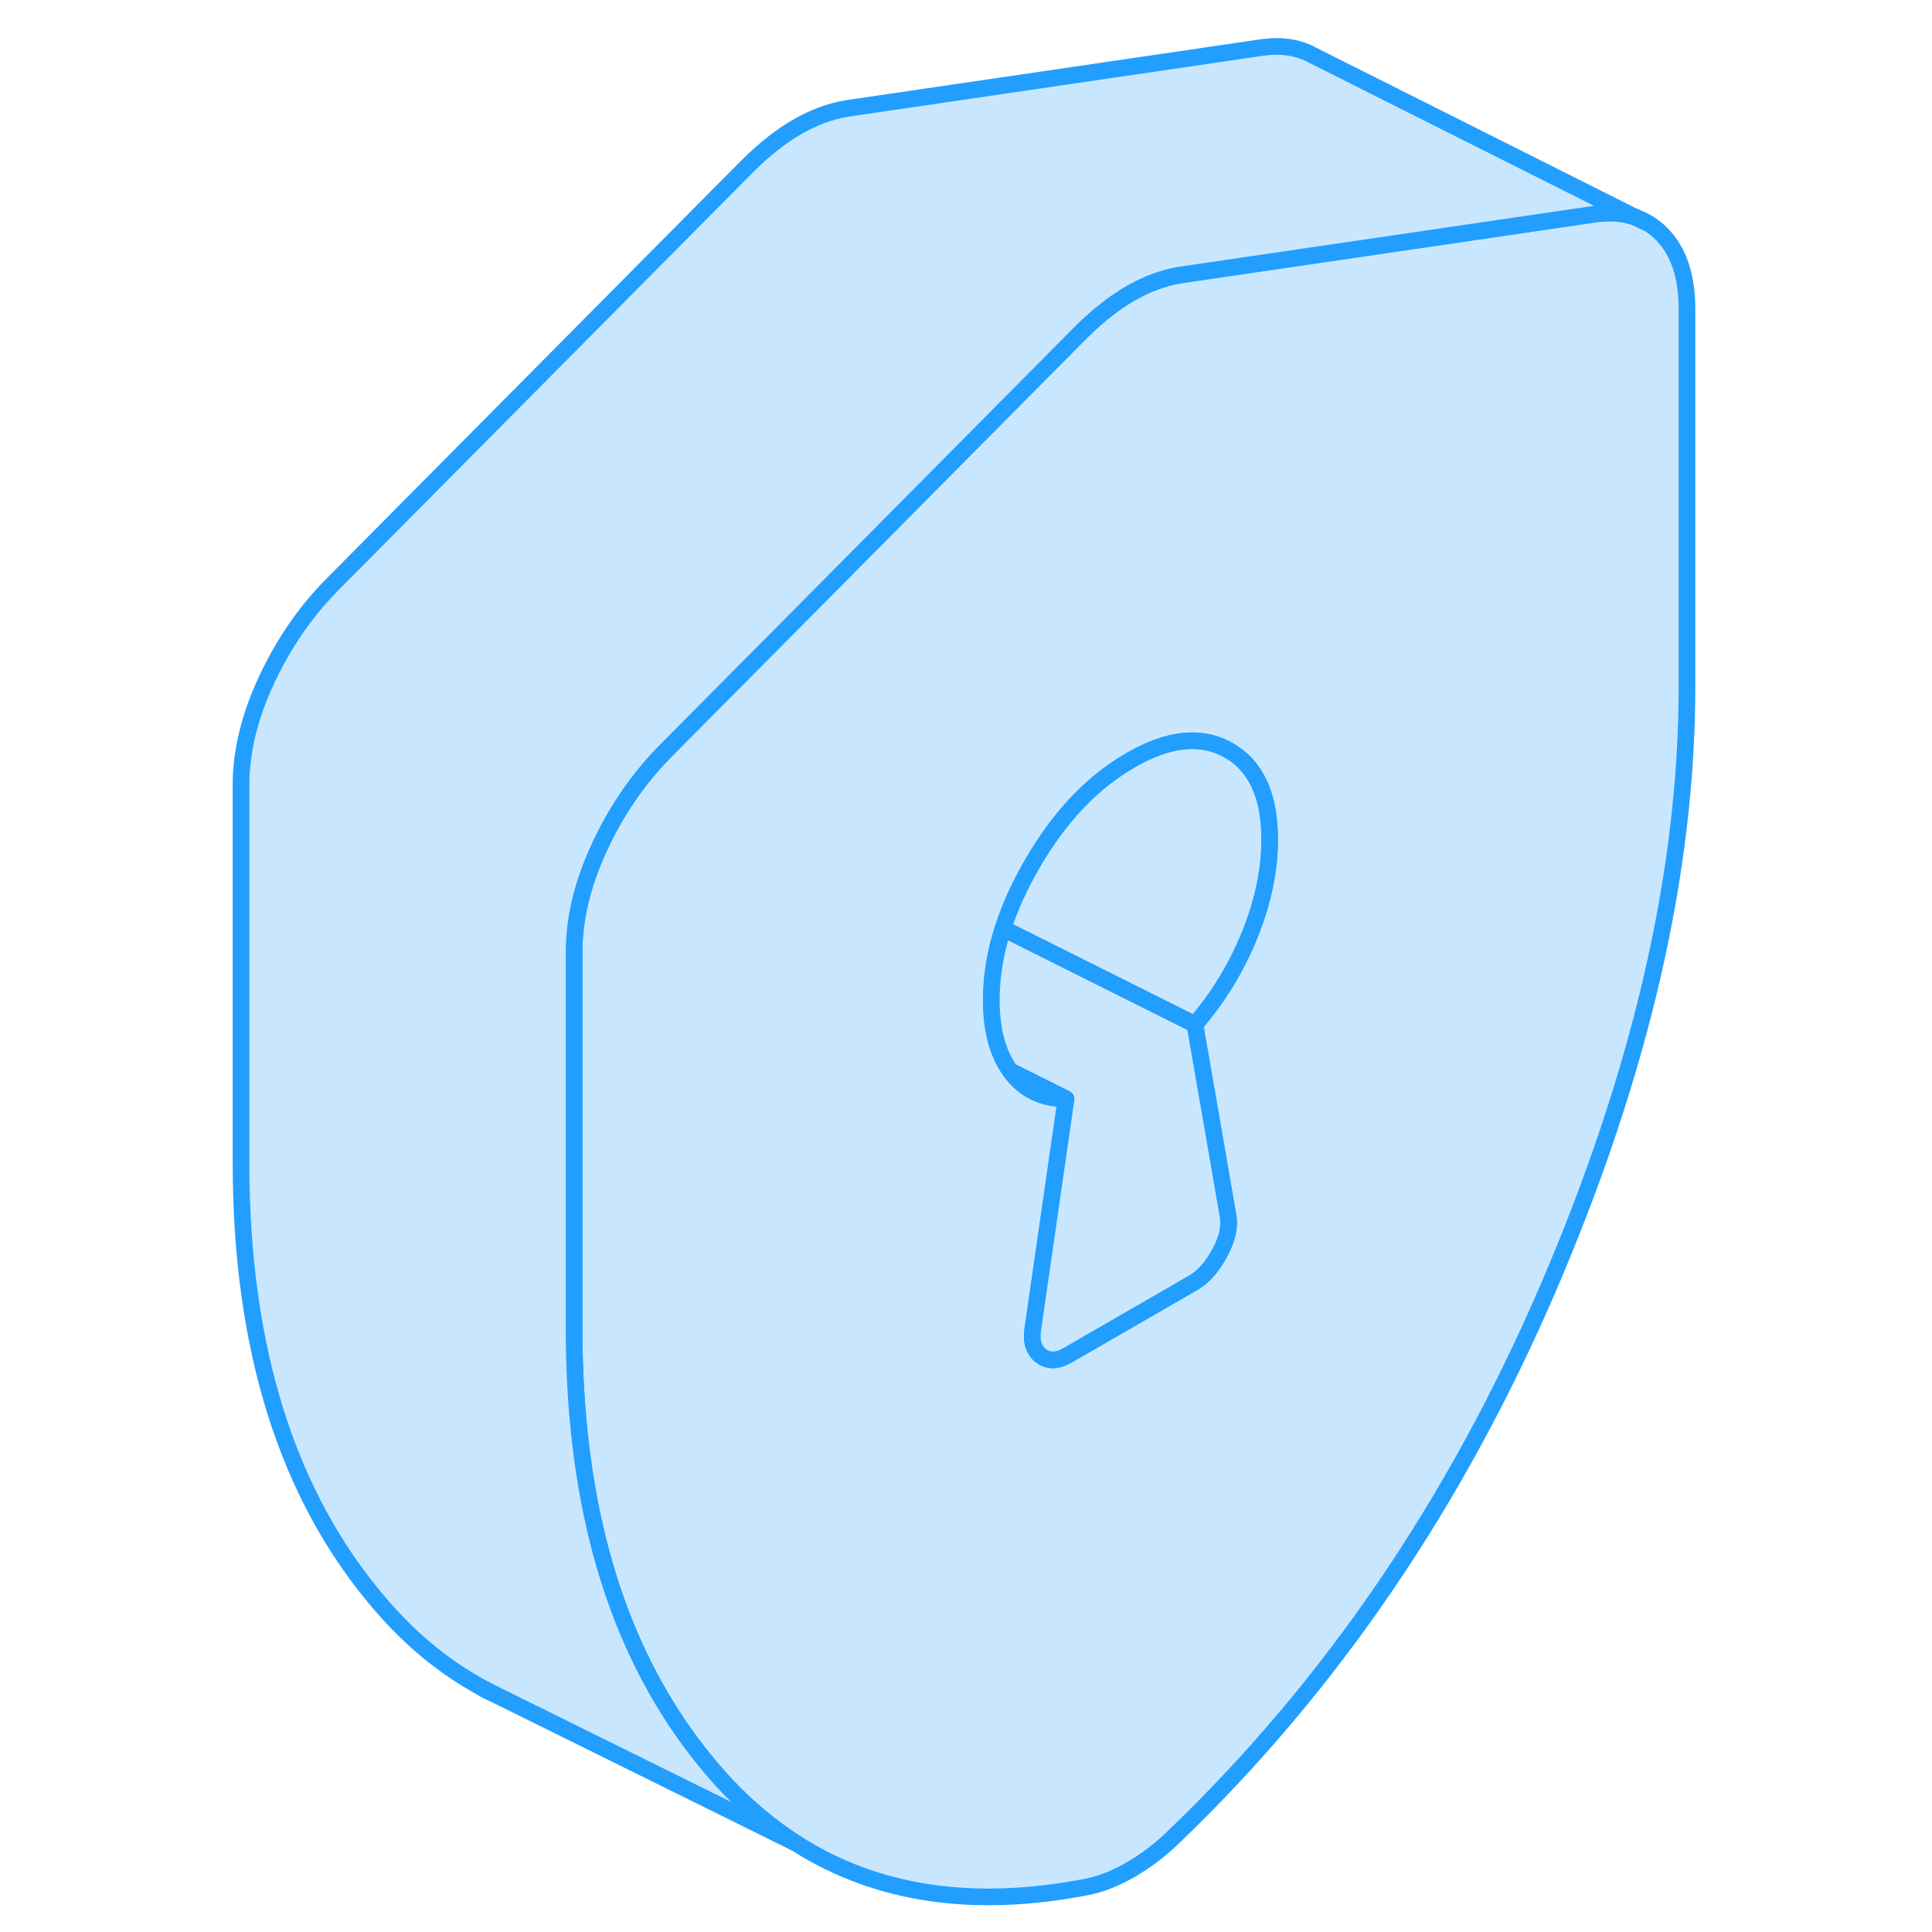 <svg width="48" height="48" viewBox="0 0 92 116" fill="#c8e7ff" xmlns="http://www.w3.org/2000/svg" stroke-width="1px" stroke-linecap="round" stroke-linejoin="round"><path d="M87.77 14.05C87.31 13.59 86.79 13.25 86.2 13.05C85.51 12.79 84.73 12.73 83.86 12.84L69.29 14.98L58.8 16.52C57.83 16.69 56.85 17.05 55.88 17.61C54.9 18.17 53.93 18.94 52.95 19.9L38.34 34.63L28.78 44.26L27.9 45.15C26.29 46.79 24.99 48.7 23.98 50.88C22.97 53.06 22.47 55.15 22.47 57.15V79.79C22.47 89.62 24.62 97.64 28.92 103.84C29.51 104.69 30.14 105.51 30.82 106.3C32.34 108.07 34 109.53 35.81 110.68C40.62 113.75 46.44 114.62 53.27 113.29C53.68 113.21 54.1 113.09 54.52 112.92C54.94 112.76 55.39 112.54 55.88 112.26C56.36 111.98 56.82 111.68 57.23 111.36C57.65 111.04 58.07 110.68 58.49 110.27C67.88 101.26 75.37 90.29 80.94 77.37C86.5 64.45 89.29 52.4 89.29 41.21V18.57C89.29 16.57 88.78 15.07 87.77 14.05ZM63.03 56.13C62.23 58.11 61.13 59.91 59.74 61.51L60.81 67.67L61.72 72.94C61.86 73.58 61.71 74.33 61.25 75.19C60.8 76.05 60.26 76.66 59.64 77.02L54.53 79.97L52.12 81.36C51.49 81.73 50.95 81.74 50.5 81.4C50.05 81.06 49.89 80.49 50.03 79.69L52.01 65.97C50.62 65.97 49.53 65.45 48.72 64.39C48.7 64.36 48.67 64.33 48.65 64.29C47.9 63.25 47.52 61.83 47.52 60.05C47.52 58.65 47.75 57.21 48.22 55.75C48.63 54.48 49.22 53.18 49.98 51.87C51.61 49.05 53.58 46.97 55.88 45.65C58.17 44.32 60.14 44.12 61.78 45.06C63.41 45.99 64.23 47.77 64.23 50.41C64.23 52.25 63.83 54.16 63.03 56.13Z" stroke="#229EFF" stroke-linejoin="round"/><path d="M52.01 65.97C50.62 65.97 49.529 65.45 48.719 64.39C48.7 64.36 48.669 64.33 48.649 64.29L52.01 65.97Z" stroke="#229EFF" stroke-linejoin="round"/><path d="M64.23 50.41C64.23 52.25 63.83 54.16 63.03 56.13C62.23 58.11 61.13 59.91 59.74 61.51L48.22 55.75C48.63 54.48 49.22 53.18 49.98 51.87C51.61 49.05 53.58 46.97 55.88 45.65C58.17 44.32 60.14 44.12 61.78 45.06C63.41 45.99 64.23 47.77 64.23 50.41Z" stroke="#229EFF" stroke-linejoin="round"/><path d="M61.25 75.19C60.8 76.05 60.26 76.66 59.64 77.02L54.529 79.97L52.12 81.36C51.49 81.73 50.95 81.74 50.5 81.4C50.05 81.06 49.889 80.49 50.029 79.69L52.01 65.97L48.65 64.29C47.9 63.25 47.52 61.83 47.52 60.05C47.52 58.65 47.75 57.21 48.22 55.75L59.74 61.51L60.81 67.67L61.72 72.94C61.86 73.58 61.71 74.33 61.25 75.19Z" stroke="#229EFF" stroke-linejoin="round"/><path d="M86.2 13.05C85.51 12.79 84.73 12.73 83.86 12.84L69.29 14.98L58.8 16.52C57.83 16.69 56.85 17.05 55.88 17.61C54.9 18.17 53.93 18.94 52.95 19.9L38.34 34.63L28.78 44.26L27.9 45.15C26.29 46.79 24.99 48.7 23.98 50.88C22.97 53.06 22.47 55.15 22.47 57.15V79.79C22.47 89.62 24.62 97.64 28.92 103.84C29.51 104.69 30.14 105.51 30.82 106.3C32.34 108.07 34 109.53 35.81 110.68L17.91 101.83L17.42 101.59C14.98 100.35 12.78 98.59 10.82 96.3C5.25 89.81 2.47 80.98 2.47 69.79V47.15C2.47 45.15 2.97 43.06 3.98 40.88C4.99 38.7 6.29 36.79 7.9 35.15L32.95 9.9C33.93 8.94 34.9 8.17 35.88 7.61C36.85 7.05 37.83 6.69 38.8 6.52L63.86 2.84C64.94 2.7 65.88 2.84 66.69 3.25L66.74 3.28L86.2 13.05Z" stroke="#229EFF" stroke-linejoin="round"/><path d="M86.8 13.35L86.2 13.05" stroke="#229EFF" stroke-linejoin="round"/><path d="M17.42 101.59L17.11 101.44" stroke="#229EFF" stroke-linejoin="round"/></svg>